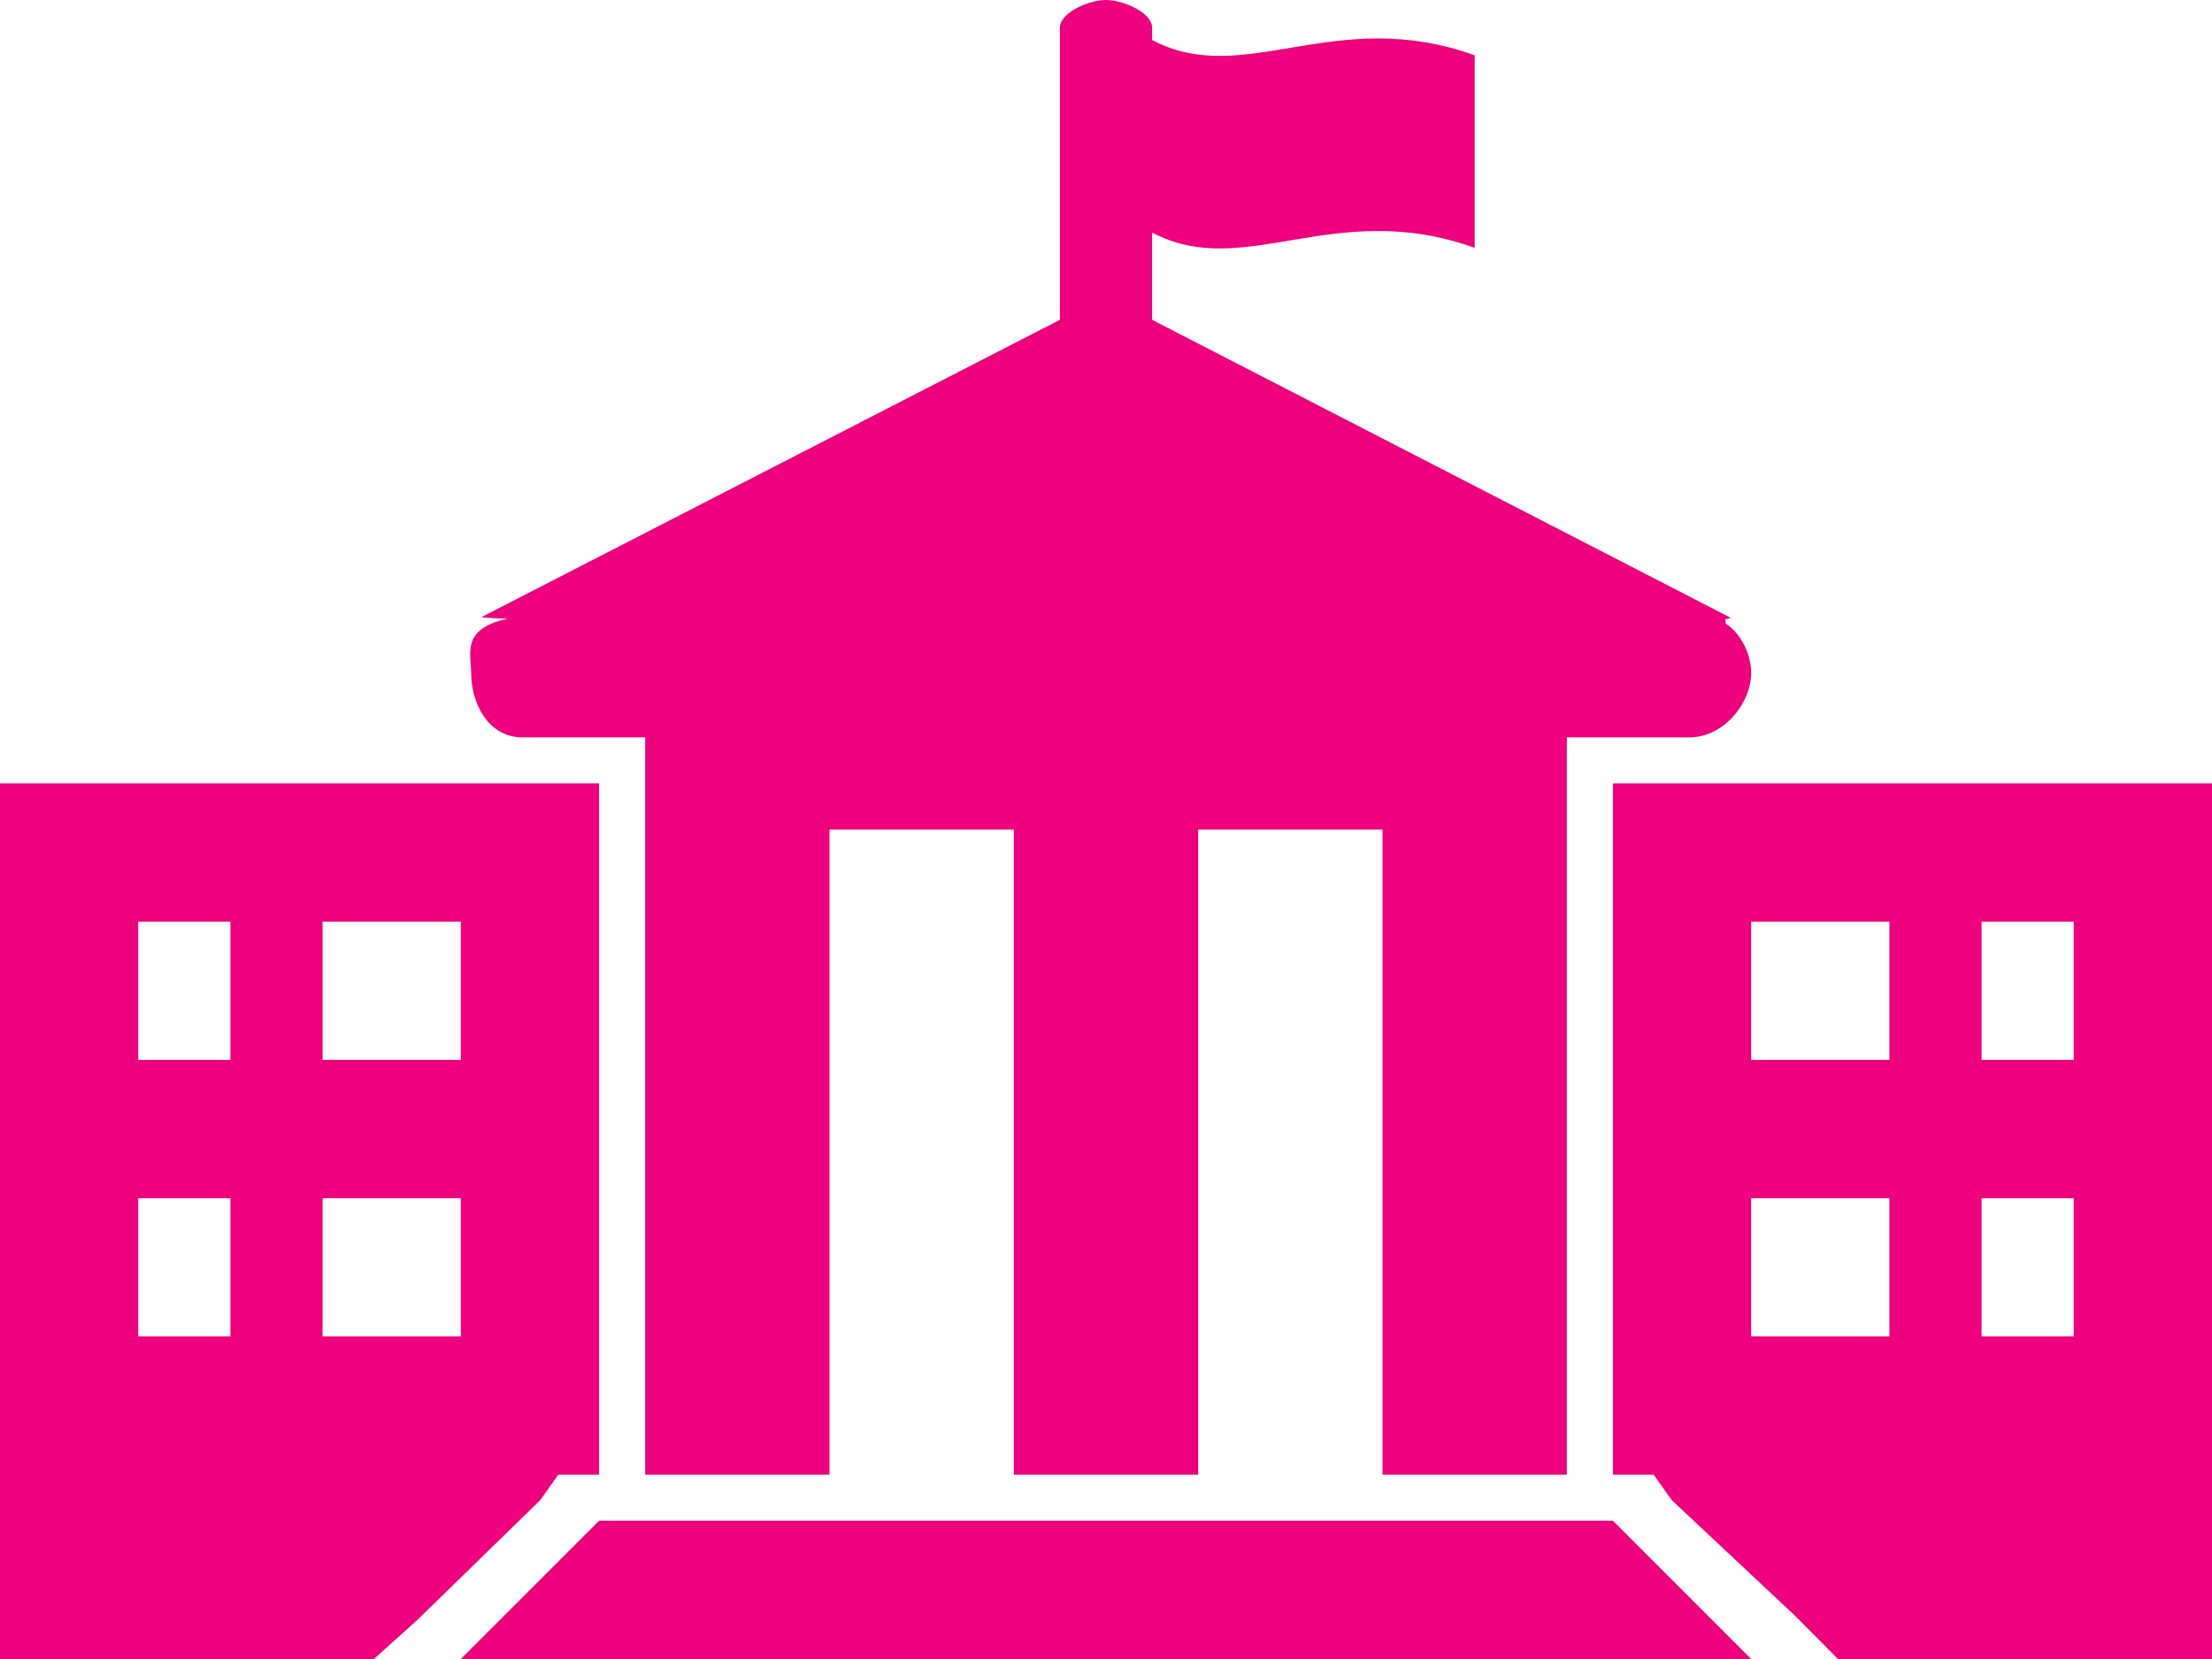 <svg width="24" height="18" viewBox="0 0 24 18" fill="none" xmlns="http://www.w3.org/2000/svg">
<path d="M5.667 8H7V16H9V9H11V16H13V9H15V16H17V8H18.333C18.701 8 19 7.632 19 7.301C19 7.1 18.89 6.874 18.723 6.765L18.724 6.739L18.713 6.721L18.78 6.704L12.5 3.47V2.523C13.5 3.053 14.476 2.141 16 2.689V0.6C14.475 0.052 13.5 0.964 12.5 0.434V0.3C12.5 0.135 12.184 0 12 0C11.816 0 11.5 0.135 11.5 0.3V3.47L5.221 6.697L5.356 6.708L5.5 6.713V6.715C5 6.824 5.112 7.099 5.112 7.3C5.112 7.632 5.298 8 5.667 8ZM6.5 16.5L5 18H19L17.5 16.5H6.5ZM17.5 8.5V16H17.942L18.138 16.276L19.471 17.526L19.942 18H24V8.5H17.5ZM20.5 14.5H19V13H20.5V14.5ZM20.5 11.5H19V10H20.5V11.5ZM22.5 14.5H21.5V13H22.5V14.5ZM22.5 11.5H21.5V10H22.5V11.5ZM6.057 16H6.5V8.5H0V18H4.057L4.528 17.576L5.862 16.276L6.057 16ZM2.5 14.5H1.5V13H2.5V14.5ZM2.5 11.5H1.5V10H2.5V11.5ZM5 14.5H3.5V13H5V14.5ZM5 11.5H3.5V10H5V11.5Z" fill="#EE007E"/>
</svg>
